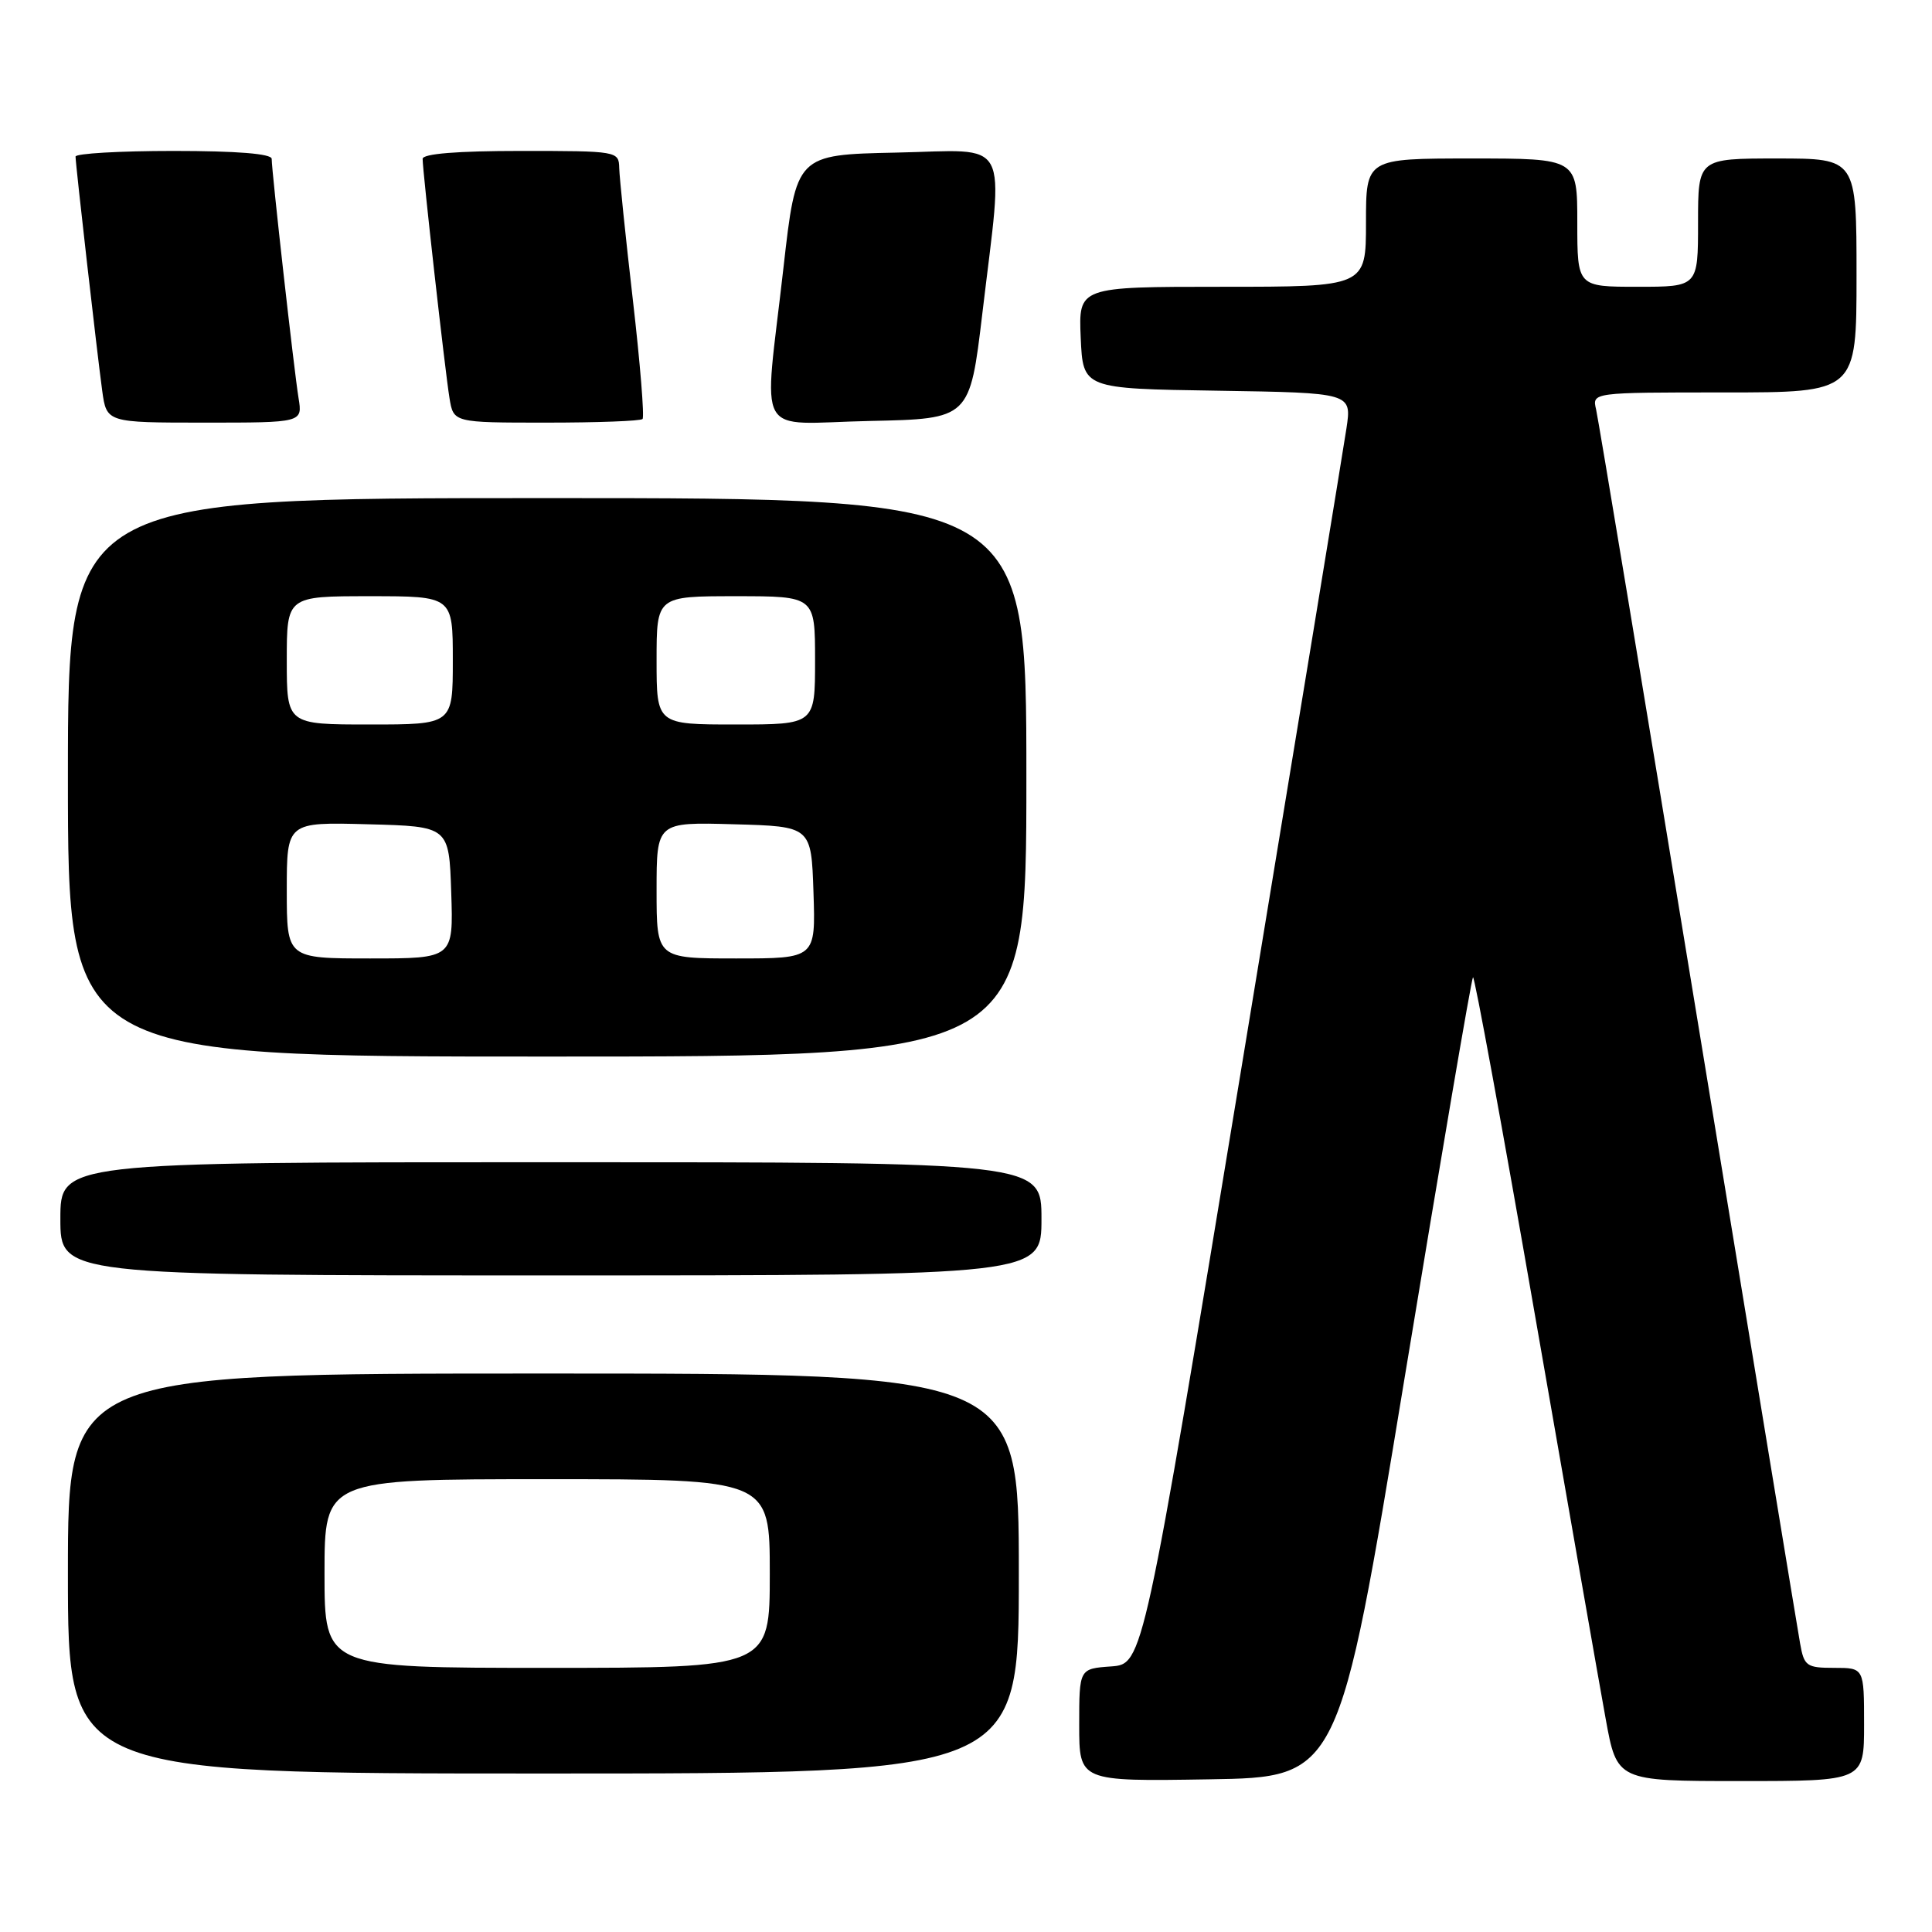 <?xml version="1.0" encoding="UTF-8" standalone="no"?>
<!DOCTYPE svg PUBLIC "-//W3C//DTD SVG 1.1//EN" "http://www.w3.org/Graphics/SVG/1.1/DTD/svg11.dtd" >
<svg xmlns="http://www.w3.org/2000/svg" xmlns:xlink="http://www.w3.org/1999/xlink" version="1.1" viewBox="0 0 256 256">
 <g >
 <path fill="currentColor"
d=" M 186.10 182.68 C 190.89 153.63 194.97 129.69 195.18 129.49 C 195.38 129.28 199.08 149.45 203.40 174.31 C 207.73 199.16 211.93 223.21 212.76 227.75 C 214.26 236.00 214.26 236.00 230.63 236.00 C 247.00 236.00 247.00 236.00 247.00 228.50 C 247.00 221.00 247.00 221.00 243.05 221.00 C 239.37 221.00 239.05 220.77 238.52 217.75 C 238.20 215.96 232.11 178.95 224.98 135.50 C 217.85 92.05 211.78 55.49 211.49 54.25 C 210.96 52.00 210.96 52.00 228.48 52.00 C 246.00 52.00 246.00 52.00 246.00 36.50 C 246.00 21.00 246.00 21.00 235.50 21.00 C 225.00 21.00 225.00 21.00 225.00 29.50 C 225.00 38.00 225.00 38.00 217.00 38.00 C 209.00 38.00 209.00 38.00 209.00 29.50 C 209.00 21.00 209.00 21.00 195.00 21.00 C 181.00 21.00 181.00 21.00 181.00 29.50 C 181.00 38.00 181.00 38.00 161.95 38.00 C 142.91 38.00 142.91 38.00 143.20 44.75 C 143.50 51.50 143.50 51.50 161.31 51.77 C 179.12 52.05 179.12 52.05 178.41 56.77 C 178.02 59.37 171.80 97.27 164.58 141.00 C 151.47 220.50 151.47 220.50 147.23 220.81 C 143.00 221.11 143.00 221.11 143.00 228.58 C 143.00 236.05 143.00 236.05 160.20 235.77 C 177.40 235.50 177.40 235.50 186.10 182.68 Z  M 135.00 208.50 C 135.00 182.00 135.00 182.00 72.00 182.00 C 9.00 182.00 9.00 182.00 9.00 208.50 C 9.00 235.00 9.00 235.00 72.00 235.00 C 135.00 235.00 135.00 235.00 135.00 208.50 Z  M 138.00 161.50 C 138.00 154.00 138.00 154.00 73.00 154.00 C 8.00 154.00 8.00 154.00 8.00 161.50 C 8.00 169.00 8.00 169.00 73.00 169.00 C 138.00 169.00 138.00 169.00 138.00 161.50 Z  M 136.00 103.00 C 136.00 66.00 136.00 66.00 72.50 66.00 C 9.00 66.00 9.00 66.00 9.00 103.00 C 9.00 140.00 9.00 140.00 72.50 140.00 C 136.00 140.00 136.00 140.00 136.00 103.00 Z  M 39.56 52.75 C 38.97 49.15 36.00 22.70 36.00 21.05 C 36.00 20.37 31.40 20.00 23.00 20.00 C 15.85 20.00 10.00 20.34 10.01 20.75 C 10.02 21.84 12.86 46.76 13.54 51.75 C 14.12 56.00 14.12 56.00 27.11 56.00 C 40.09 56.00 40.09 56.00 39.56 52.75 Z  M 85.14 55.52 C 85.40 55.26 84.83 48.17 83.86 39.77 C 82.89 31.37 82.08 23.49 82.05 22.25 C 82.00 20.03 81.80 20.00 69.00 20.00 C 60.60 20.00 56.00 20.37 56.00 21.05 C 56.00 22.70 58.97 49.15 59.56 52.75 C 60.09 56.00 60.09 56.00 72.38 56.00 C 79.14 56.00 84.88 55.79 85.14 55.52 Z  M 130.17 41.50 C 132.99 17.74 134.15 19.90 118.75 20.22 C 105.51 20.50 105.51 20.50 103.81 35.50 C 101.19 58.66 99.75 56.11 115.25 55.78 C 128.50 55.50 128.50 55.50 130.17 41.50 Z  M 43.00 208.50 C 43.00 196.00 43.00 196.00 72.50 196.00 C 102.00 196.00 102.00 196.00 102.00 208.50 C 102.00 221.00 102.00 221.00 72.50 221.00 C 43.00 221.00 43.00 221.00 43.00 208.50 Z  M 38.00 117.97 C 38.00 108.93 38.00 108.93 48.75 109.22 C 59.50 109.50 59.50 109.50 59.79 118.25 C 60.08 127.00 60.08 127.00 49.04 127.00 C 38.00 127.00 38.00 127.00 38.00 117.97 Z  M 87.00 117.97 C 87.00 108.93 87.00 108.93 97.25 109.22 C 107.50 109.50 107.50 109.50 107.79 118.25 C 108.08 127.00 108.08 127.00 97.54 127.00 C 87.00 127.00 87.00 127.00 87.00 117.97 Z  M 38.00 87.50 C 38.00 79.00 38.00 79.00 49.00 79.00 C 60.00 79.00 60.00 79.00 60.00 87.50 C 60.00 96.00 60.00 96.00 49.00 96.00 C 38.00 96.00 38.00 96.00 38.00 87.50 Z  M 87.00 87.50 C 87.00 79.00 87.00 79.00 97.50 79.00 C 108.00 79.00 108.00 79.00 108.00 87.50 C 108.00 96.00 108.00 96.00 97.50 96.00 C 87.00 96.00 87.00 96.00 87.00 87.50 Z "/>
</g>
</svg>